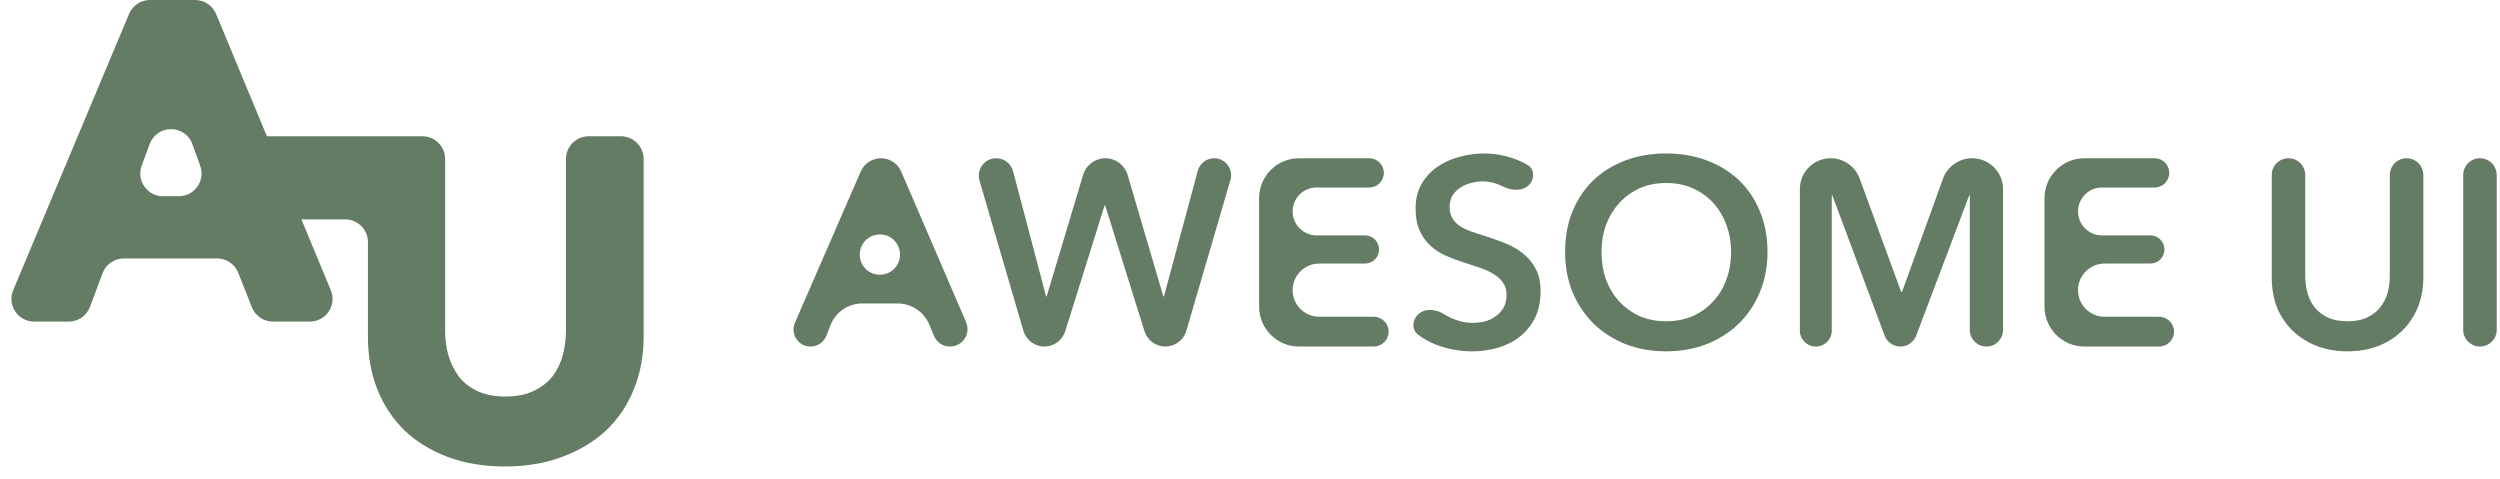 <svg width="188" height="36" viewBox="0 0 188 36" fill="none" xmlns="http://www.w3.org/2000/svg">
<path d="M20.528 24.184C19.828 24.184 19.198 23.756 18.94 23.104L17.916 20.515C17.658 19.864 17.029 19.436 16.328 19.436H9.314C8.602 19.436 7.964 19.878 7.715 20.545L6.768 23.074C6.519 23.741 5.881 24.184 5.169 24.184H2.569C1.348 24.184 0.521 22.941 0.994 21.815L9.706 1.047C9.972 0.413 10.592 0 11.28 0H14.675C15.365 0 15.988 0.415 16.252 1.053L24.876 21.821C25.343 22.946 24.517 24.184 23.299 24.184H20.528ZM14.465 10.84C13.924 9.344 11.81 9.337 11.258 10.829L10.655 12.455C10.242 13.571 11.068 14.756 12.257 14.756H13.448C14.633 14.756 15.457 13.58 15.054 12.467L14.465 10.84Z" fill="#647B64"/>
<path d="M48.402 25.311C48.402 26.768 48.151 28.101 47.65 29.307C47.172 30.491 46.477 31.516 45.566 32.382C44.656 33.224 43.551 33.885 42.253 34.363C40.978 34.841 39.555 35.08 37.983 35.08C36.389 35.08 34.955 34.841 33.68 34.363C32.404 33.885 31.323 33.224 30.435 32.382C29.547 31.516 28.863 30.491 28.385 29.307C27.907 28.101 27.668 26.768 27.668 25.311V18.206C27.668 17.263 26.903 16.498 25.96 16.498H25.858H20.556C19.792 16.498 19.122 15.992 18.913 15.257L18.107 12.422C17.797 11.332 18.616 10.247 19.75 10.247H31.767C32.71 10.247 33.475 11.012 33.475 11.955V24.833C33.475 25.493 33.554 26.119 33.714 26.711C33.896 27.303 34.158 27.839 34.499 28.317C34.864 28.772 35.331 29.137 35.9 29.41C36.492 29.683 37.198 29.82 38.018 29.82C38.837 29.82 39.532 29.683 40.101 29.41C40.693 29.137 41.172 28.772 41.536 28.317C41.9 27.839 42.162 27.303 42.322 26.711C42.481 26.119 42.561 25.493 42.561 24.833V11.955C42.561 11.012 43.325 10.247 44.269 10.247H46.694C47.637 10.247 48.402 11.012 48.402 11.955V25.311Z" fill="#647B64"/>
<path d="M64.726 12.898C64.99 12.292 65.587 11.9 66.248 11.9C66.911 11.9 67.51 12.294 67.772 12.903L72.65 24.226C73.024 25.094 72.388 26.06 71.443 26.06C70.909 26.06 70.428 25.737 70.227 25.242L69.9 24.44C69.501 23.46 68.549 22.82 67.491 22.82H64.842C63.791 22.82 62.846 23.462 62.46 24.44L62.139 25.251C61.947 25.739 61.475 26.06 60.95 26.06C60.03 26.06 59.411 25.116 59.778 24.271L64.726 12.898ZM66.167 20.66C67.227 20.66 67.959 19.6 67.584 18.609C67.092 17.309 65.254 17.303 64.754 18.601C64.371 19.593 65.104 20.66 66.167 20.66Z" fill="#647B64"/>
<path d="M73.658 13.579C73.412 12.74 74.042 11.9 74.916 11.9C75.512 11.9 76.032 12.301 76.184 12.877L78.662 22.28C78.665 22.292 78.675 22.3 78.687 22.3C78.699 22.3 78.709 22.292 78.712 22.281L81.454 13.142C81.675 12.405 82.354 11.9 83.123 11.9C83.896 11.9 84.576 12.409 84.795 13.151L87.481 22.281C87.484 22.292 87.495 22.3 87.507 22.3C87.518 22.3 87.529 22.292 87.532 22.28L90.073 12.844C90.222 12.287 90.728 11.9 91.305 11.9C92.155 11.9 92.768 12.717 92.529 13.534L89.212 24.878C89.007 25.578 88.365 26.06 87.635 26.06C86.916 26.06 86.281 25.593 86.066 24.907L83.113 15.459C83.109 15.448 83.099 15.44 83.087 15.44C83.075 15.44 83.064 15.448 83.061 15.459L80.107 24.907C79.893 25.593 79.257 26.06 78.538 26.06C77.808 26.06 77.166 25.578 76.961 24.878L73.658 13.579Z" fill="#647B64"/>
<path d="M94.685 14.9C94.685 13.243 96.028 11.9 97.685 11.9H102.965C103.572 11.9 104.065 12.393 104.065 13C104.065 13.608 103.572 14.1 102.965 14.1H99.005C98.011 14.1 97.205 14.906 97.205 15.9C97.205 16.894 98.011 17.7 99.005 17.7H102.645C103.23 17.7 103.705 18.175 103.705 18.76C103.705 19.346 103.23 19.82 102.645 19.82H99.205C98.1 19.82 97.205 20.715 97.205 21.82C97.205 22.925 98.1 23.82 99.205 23.82H103.305C103.923 23.82 104.425 24.322 104.425 24.94C104.425 25.559 103.923 26.06 103.305 26.06H97.685C96.028 26.06 94.685 24.717 94.685 23.06V14.9Z" fill="#647B64"/>
<path d="M115.008 13.877C114.541 14.389 113.695 14.354 113.073 14.048C113.04 14.032 113.006 14.016 112.972 14C112.492 13.76 112.005 13.64 111.512 13.64C111.219 13.64 110.925 13.68 110.632 13.76C110.339 13.827 110.072 13.94 109.832 14.1C109.592 14.247 109.392 14.447 109.232 14.7C109.085 14.94 109.012 15.233 109.012 15.58C109.012 15.9 109.079 16.173 109.212 16.4C109.345 16.627 109.525 16.82 109.752 16.98C109.992 17.14 110.279 17.28 110.612 17.4C110.945 17.52 111.312 17.64 111.712 17.76C112.165 17.907 112.632 18.073 113.112 18.26C113.605 18.447 114.052 18.693 114.452 19C114.865 19.307 115.199 19.693 115.452 20.16C115.719 20.627 115.852 21.207 115.852 21.9C115.852 22.66 115.712 23.327 115.432 23.9C115.152 24.46 114.779 24.927 114.312 25.3C113.845 25.673 113.299 25.953 112.672 26.14C112.045 26.327 111.385 26.42 110.692 26.42C109.772 26.42 108.872 26.253 107.992 25.92C107.49 25.723 107.041 25.473 106.643 25.171C106.142 24.791 106.192 24.064 106.652 23.635C107.172 23.149 108.004 23.249 108.604 23.632C108.733 23.714 108.869 23.79 109.012 23.86C109.599 24.14 110.172 24.28 110.732 24.28C111.025 24.28 111.325 24.247 111.632 24.18C111.939 24.1 112.212 23.973 112.452 23.8C112.705 23.627 112.905 23.413 113.052 23.16C113.212 22.893 113.292 22.567 113.292 22.18C113.292 21.807 113.205 21.5 113.032 21.26C112.859 21.007 112.625 20.793 112.332 20.62C112.039 20.433 111.692 20.273 111.292 20.14C110.892 20.007 110.472 19.867 110.032 19.72C109.605 19.587 109.179 19.427 108.752 19.24C108.325 19.053 107.939 18.807 107.592 18.5C107.259 18.193 106.985 17.82 106.772 17.38C106.559 16.927 106.452 16.367 106.452 15.7C106.452 14.98 106.599 14.36 106.892 13.84C107.199 13.32 107.592 12.893 108.072 12.56C108.565 12.213 109.119 11.96 109.732 11.8C110.359 11.627 110.992 11.54 111.632 11.54C112.352 11.54 113.079 11.667 113.812 11.92C114.189 12.048 114.541 12.209 114.868 12.401C115.394 12.712 115.42 13.425 115.008 13.877Z" fill="#647B64"/>
<path d="M117.696 18.94C117.696 17.807 117.883 16.787 118.256 15.88C118.643 14.96 119.17 14.18 119.836 13.54C120.516 12.9 121.316 12.407 122.236 12.06C123.17 11.713 124.183 11.54 125.276 11.54C126.383 11.54 127.403 11.713 128.336 12.06C129.27 12.407 130.076 12.9 130.756 13.54C131.436 14.18 131.963 14.96 132.336 15.88C132.723 16.787 132.916 17.807 132.916 18.94C132.916 20.047 132.723 21.06 132.336 21.98C131.963 22.887 131.436 23.673 130.756 24.34C130.076 24.993 129.27 25.507 128.336 25.88C127.403 26.24 126.383 26.42 125.276 26.42C124.183 26.42 123.17 26.24 122.236 25.88C121.316 25.507 120.516 24.993 119.836 24.34C119.17 23.673 118.643 22.887 118.256 21.98C117.883 21.06 117.696 20.047 117.696 18.94ZM120.436 18.94C120.436 19.7 120.55 20.4 120.776 21.04C121.016 21.667 121.35 22.213 121.776 22.68C122.216 23.147 122.73 23.513 123.316 23.78C123.916 24.033 124.576 24.16 125.296 24.16C126.016 24.16 126.676 24.033 127.276 23.78C127.876 23.513 128.39 23.147 128.816 22.68C129.256 22.213 129.59 21.667 129.816 21.04C130.056 20.4 130.176 19.7 130.176 18.94C130.176 18.207 130.056 17.527 129.816 16.9C129.59 16.273 129.263 15.727 128.836 15.26C128.41 14.793 127.896 14.427 127.296 14.16C126.696 13.893 126.03 13.76 125.296 13.76C124.563 13.76 123.896 13.893 123.296 14.16C122.71 14.427 122.203 14.793 121.776 15.26C121.35 15.727 121.016 16.273 120.776 16.9C120.55 17.527 120.436 18.207 120.436 18.94Z" fill="#647B64"/>
<path d="M135.349 14.219C135.349 12.938 136.387 11.9 137.668 11.9C138.641 11.9 139.511 12.508 139.846 13.422L142.959 21.932C142.965 21.949 142.981 21.96 142.999 21.96C143.017 21.96 143.033 21.949 143.039 21.932L146.113 13.435C146.447 12.514 147.322 11.9 148.302 11.9C149.587 11.9 150.629 12.942 150.629 14.227V24.81C150.629 25.5 150.069 26.06 149.379 26.06C148.689 26.06 148.129 25.5 148.129 24.81V14.704C148.129 14.691 148.118 14.68 148.105 14.68C148.095 14.68 148.087 14.686 148.083 14.695L144.099 25.239C143.912 25.733 143.439 26.06 142.911 26.06C142.381 26.06 141.906 25.73 141.721 25.233L137.795 14.695C137.791 14.686 137.782 14.68 137.773 14.68C137.759 14.68 137.749 14.691 137.749 14.704V24.86C137.749 25.523 137.212 26.06 136.549 26.06C135.886 26.06 135.349 25.523 135.349 24.86V14.219Z" fill="#647B64"/>
<path d="M153.747 14.9C153.747 13.243 155.09 11.9 156.747 11.9H162.027C162.635 11.9 163.127 12.393 163.127 13C163.127 13.608 162.635 14.1 162.027 14.1H158.067C157.073 14.1 156.267 14.906 156.267 15.9C156.267 16.894 157.073 17.7 158.067 17.7H161.707C162.293 17.7 162.767 18.175 162.767 18.76C162.767 19.346 162.293 19.82 161.707 19.82H158.267C157.163 19.82 156.267 20.715 156.267 21.82C156.267 22.925 157.163 23.82 158.267 23.82H162.367C162.986 23.82 163.487 24.322 163.487 24.94C163.487 25.559 162.986 26.06 162.367 26.06H156.747C155.09 26.06 153.747 24.717 153.747 23.06V14.9Z" fill="#647B64"/>
<path d="M182.234 20.86C182.234 21.713 182.088 22.487 181.794 23.18C181.501 23.86 181.101 24.44 180.594 24.92C180.088 25.4 179.488 25.773 178.794 26.04C178.101 26.293 177.348 26.42 176.534 26.42C175.721 26.42 174.968 26.293 174.274 26.04C173.581 25.773 172.974 25.4 172.454 24.92C171.948 24.44 171.548 23.86 171.254 23.18C170.974 22.487 170.834 21.713 170.834 20.86V13.16C170.834 12.464 171.398 11.9 172.094 11.9C172.79 11.9 173.354 12.464 173.354 13.16V20.76C173.354 21.173 173.408 21.587 173.514 22C173.621 22.4 173.794 22.76 174.034 23.08C174.288 23.4 174.614 23.66 175.014 23.86C175.428 24.06 175.934 24.16 176.534 24.16C177.134 24.16 177.634 24.06 178.034 23.86C178.448 23.66 178.774 23.4 179.014 23.08C179.268 22.76 179.448 22.4 179.554 22C179.661 21.587 179.714 21.173 179.714 20.76V13.16C179.714 12.464 180.279 11.9 180.974 11.9C181.67 11.9 182.234 12.464 182.234 13.16V20.86Z" fill="#647B64"/>
<path d="M185.232 13.16C185.232 12.464 185.796 11.9 186.492 11.9C187.188 11.9 187.752 12.464 187.752 13.16V24.8C187.752 25.496 187.188 26.06 186.492 26.06C185.796 26.06 185.232 25.496 185.232 24.8V13.16Z" fill="#647B64"/>
</svg>

